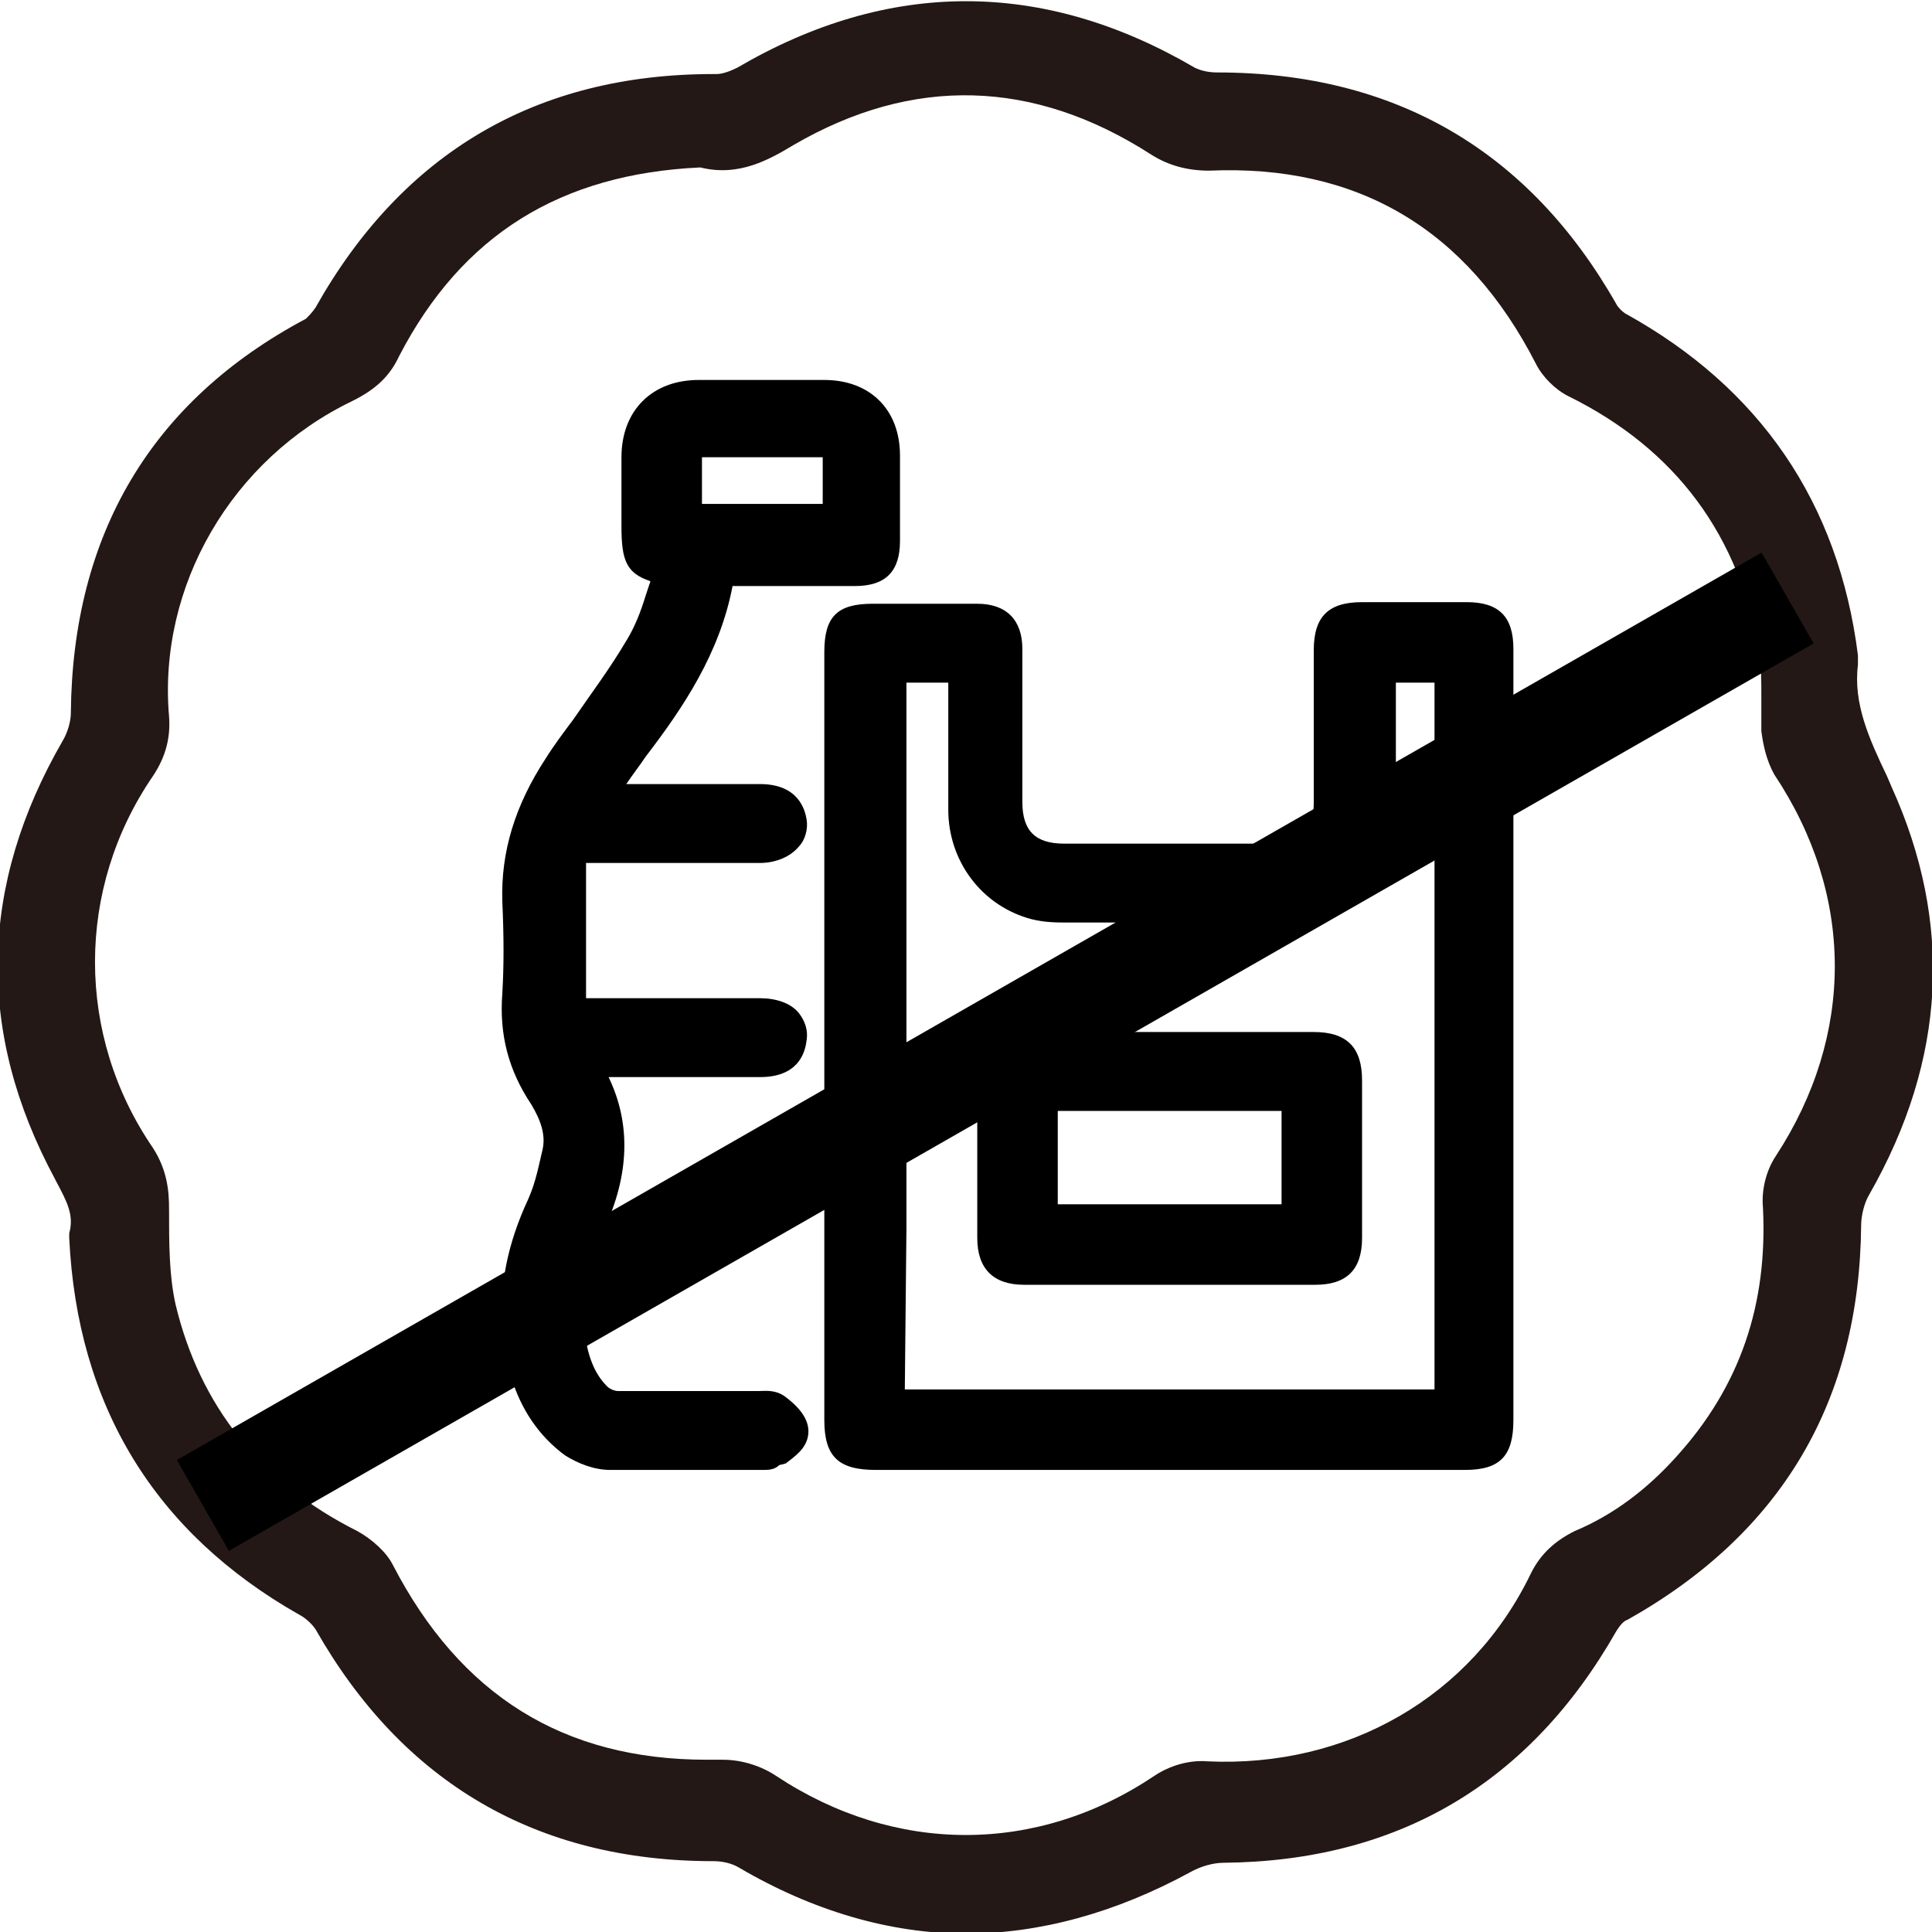 <?xml version="1.0" encoding="utf-8"?>
<!-- Generator: Adobe Illustrator 21.0.0, SVG Export Plug-In . SVG Version: 6.00 Build 0)  -->
<svg version="1.1" id="圖層_1" xmlns="http://www.w3.org/2000/svg" xmlns:xlink="http://www.w3.org/1999/xlink" x="0px" y="0px"
	 viewBox="0 0 120 120" style="enable-background:new 0 0 120 120;" xml:space="preserve">
<style type="text/css">
	.st0{fill:#231815;}
</style>
<g>
	<g>
		<g>
			<path d="M92.8,64.4c0,7.9,0,15.9,0,23.8c0,1.5-0.3,1.8-1.8,1.8c-12.2,0-24.3,0-36.5,0c-1.6,0-1.9-0.3-1.9-1.8
				c0-15.9,0-31.8,0-47.7c0-1.5,0.3-1.7,1.7-1.7c2.2,0,4.3,0,6.5,0c1.1,0,1.5,0.4,1.5,1.6c0,3.2,0,6.4,0,9.5c0,2.5,1.3,3.9,3.8,3.9
				c4.3,0,8.7,0,13,0c2.4,0,3.8-1.4,3.8-3.8c0-3.1,0-6.3,0-9.4c0-1.4,0.4-1.7,1.7-1.7c2.2,0,4.3,0,6.5,0c1.3,0,1.6,0.3,1.6,1.7
				C92.8,48.4,92.8,56.4,92.8,64.4z M60,41c-1.4,0-2.7,0.1-3.9,0c-1-0.1-1.2,0.3-1.2,1.2c0,14.8,0,29.5,0,44.3c0,0.3,0,0.7,0,1.1
				c11.9,0,23.6,0,35.4,0c0-15.5,0-31,0-46.5c-1.7,0-3.3,0-5,0c0,2.9,0,5.8,0,8.6c0,3.9-2.3,6.3-6.2,6.3c-4.3,0-8.6,0-12.9,0
				c-0.6,0-1.3,0-1.9-0.2c-2.6-0.7-4.3-2.9-4.3-5.6C60,47.2,60,44.2,60,41z"/>
			<path d="M91,91.3H54.4c-2.3,0-3.2-0.8-3.2-3.1l0-47.7c0-2.2,0.8-3,3-3l1,0c1.8,0,3.7,0,5.5,0c1.8,0,2.8,1,2.8,2.8
				c0,1.7,0,3.4,0,5c0,1.5,0,3,0,4.5c0,1.8,0.8,2.6,2.6,2.6c4.3,0,8.7,0,13,0c1.7,0,2.5-0.8,2.5-2.5c0-1.7,0-3.4,0-5.2l0-4.3
				c0-2.1,0.9-3,3-3c2.2,0,4.3,0,6.5,0c2,0,2.9,0.9,2.9,2.9l0,30l0,17.9C94,90.4,93.2,91.3,91,91.3z M56.2,86.3h32.9V42.4h-2.4
				l0,7.3c0,4.7-2.9,7.6-7.5,7.6c-4.3,0-8.6,0-12.9,0c-0.6,0-1.4,0-2.2-0.2c-3.1-0.8-5.2-3.6-5.2-6.8c0-2.1,0-4.2,0-6.3l0-1.6
				c-0.9,0-1.7,0-2.6,0c0,11.3,0,22.6,0,33.9L56.2,86.3z M53.9,40.1c0,0.1,0,0.2,0,0.4v0.3c0.1-0.2,0.2-0.3,0.4-0.5
				c0.1-0.1,0.2-0.2,0.3-0.2l-0.2,0C54.1,40,54,40,53.9,40.1z"/>
		</g>
		<g>
			<path d="M35.5,65.6c0.2,0.4,0.2,0.6,0.4,0.8c2,3.1,1.8,6.2,0.3,9.4c-1.1,2.3-1.6,4.6-1.3,7.1c0.2,1.6,0.6,3,1.8,4.1
				c0.4,0.4,1.1,0.7,1.6,0.7c2.8,0.1,5.7,0,8.5,0c0.3,0,0.8-0.1,1,0.1c0.4,0.3,1,0.8,0.9,1.1c-0.1,0.4-0.7,0.8-1.1,1.1
				c-0.2,0.1-0.5,0-0.7,0c-3,0-6,0-9,0c-0.7,0-1.5-0.3-2.1-0.7c-2.3-1.7-3.1-4.1-3.4-6.9c-0.2-2.6,0.4-5.1,1.5-7.5
				c0.5-1.1,0.8-2.3,1-3.4c0.2-1.3-0.1-2.6-0.9-3.7c-1.2-1.9-1.7-3.9-1.6-6.1c0.1-1.9,0.1-3.9,0-5.8c-0.1-3,0.8-5.6,2.5-8.1
				c1.7-2.5,3.5-4.8,5-7.4c0.8-1.3,1.2-2.9,1.8-4.3c0.1-0.3,0.1-0.6,0.2-1c-2-0.4-2-0.5-2-2.5c0-1.4,0-2.9,0-4.3
				c0-2.2,1.3-3.5,3.5-3.5c2.6,0,5.2,0,7.8,0c2.1,0,3.4,1.3,3.4,3.4c0,1.7,0,3.5,0,5.2c0,1.2-0.3,1.5-1.5,1.5c-2.5,0-5.1,0-7.6,0
				c-0.8,0-1.1,0.2-1.3,1c-0.8,3.9-2.8,7.1-5.2,10.1c-0.9,1.1-1.7,2.3-2.7,3.7c0.6,0,1,0.1,1.3,0.1c3.1,0,6.3,0,9.4,0
				c0.9,0,1.5,0.2,1.7,1.1c0.1,0.7-0.6,1.2-1.7,1.2c-3.6,0-7.3,0-10.9,0c-0.8,0-1.1,0.2-1.2,1c0,0,0,0.1,0,0.1c0,3.3,0,6.5,0,9.9
				c0.3,0,0.6,0,0.9,0c3.7,0,7.5,0,11.2,0c1.1,0,1.8,0.5,1.7,1.2c-0.1,1-0.8,1.1-1.7,1.1c-3.4,0-6.8,0-10.3,0
				C36.5,65.6,36.1,65.6,35.5,65.6z M42.3,32.6c3.3,0,6.4,0,9.6,0c0.2,0,0.5-0.4,0.5-0.6c0-1.3,0-2.5,0-3.8c0-0.7-0.4-1.1-1.1-1.1
				c-2.6,0-5.3,0-7.9,0c-0.7,0-1,0.3-1,1C42.2,29.6,42.3,31,42.3,32.6z"/>
			<path d="M47.4,91.3c-0.1,0-0.3,0-0.4,0l-2.5,0c-2.2,0-4.4,0-6.6,0c-1,0-2-0.4-2.8-0.9c-2.3-1.7-3.6-4.3-3.9-7.8
				c-0.2-2.7,0.3-5.3,1.6-8.1c0.5-1.1,0.7-2.3,0.9-3.1c0.2-0.9-0.1-1.8-0.7-2.8c-1.4-2.1-2-4.3-1.8-6.9c0.1-1.7,0.1-3.5,0-5.7
				c-0.1-3.1,0.8-6,2.7-8.9c0.5-0.8,1.1-1.6,1.7-2.4c1.1-1.6,2.3-3.2,3.3-4.9c0.5-0.8,0.9-1.8,1.2-2.8c0.1-0.3,0.2-0.6,0.3-0.9
				c-1.5-0.5-1.8-1.3-1.8-3.4l0-1.2c0-1,0-2.1,0-3.1c0-2.9,1.9-4.8,4.8-4.8c2.6,0,5.2,0,7.8,0c2.8,0,4.7,1.8,4.7,4.7
				c0,1.8,0,3.5,0,5.3c0,1.9-0.9,2.8-2.8,2.8c-2.5,0-5.1,0-7.6,0c0,0,0,0,0,0c-0.8,4.2-3.1,7.6-5.4,10.6c-0.4,0.6-0.8,1.1-1.2,1.7
				l0.6,0c2.6,0,5.1,0,7.7,0c2.4,0,2.8,1.6,2.9,2.2c0.1,0.6-0.1,1.3-0.5,1.7c-0.5,0.6-1.4,1-2.4,1l-1.6,0c-3.1,0-6.1,0-9.2,0l0,8.4
				l10.8,0c1,0,1.9,0.3,2.4,0.9c0.4,0.5,0.6,1.1,0.5,1.7c-0.1,0.9-0.6,2.3-2.9,2.3c0,0,0,0,0,0c-2.3,0-4.6,0-6.8,0h-2.6
				c1.4,2.9,1.3,6.1-0.3,9.5c-1,2.1-1.4,4.2-1.2,6.3c0.2,1.5,0.6,2.6,1.4,3.4c0.2,0.2,0.5,0.3,0.7,0.3c2,0,4,0,6,0l2.7,0
				c0.4,0,1-0.1,1.6,0.3c1.1,0.8,1.6,1.6,1.5,2.4c-0.1,0.9-0.9,1.4-1.4,1.8L48.4,91C48.1,91.3,47.7,91.3,47.4,91.3z M46.8,88.9
				C46.8,88.9,46.8,89,46.8,88.9L46.8,88.9L46.8,88.9z M34.6,51c-0.1,0.2-0.1,0.3-0.2,0.5c0.2-0.2,0.5-0.4,0.9-0.5L34.6,51z
				 M47.5,51.2C47.5,51.2,47.5,51.2,47.5,51.2C47.5,51.2,47.5,51.2,47.5,51.2C47.5,51.2,47.5,51.2,47.5,51.2z M42.4,33.9l1,0.2
				l-0.1,0.5c0.2-0.3,0.5-0.5,0.8-0.7c-0.1,0-0.1,0-0.2,0L42.4,33.9z M53.3,32.9c-0.2,0.3-0.4,0.6-0.7,0.8c0.3,0,0.6,0,0.7,0
				c0-0.1,0-0.1,0-0.2C53.3,33.2,53.3,33.1,53.3,32.9z M43.5,31.3H44c2.4,0,4.7,0,7.1,0c0-0.9,0-1.9,0-2.9c-2.5,0-5,0-7.5,0
				c0,0.9,0,1.8,0,2.7V31.3z"/>
		</g>
		<g>
			<path d="M72.7,65.3c3,0,5.9,0,8.9,0c1.4,0,1.7,0.4,1.7,1.7c0,3.3,0,6.6,0,9.8c0,1.3-0.4,1.7-1.6,1.7c-6,0-12,0-18,0
				c-1.2,0-1.6-0.4-1.6-1.6c0-3.3,0-6.6,0-9.9c0-1.3,0.4-1.7,1.6-1.7C66.7,65.3,69.7,65.3,72.7,65.3C72.7,65.3,72.7,65.3,72.7,65.3z
				 M80.9,76.1c0-2.9,0-5.6,0-8.4c-5.5,0-11,0-16.5,0c0,2.8,0,5.6,0,8.4C69.9,76.1,75.4,76.1,80.9,76.1z"/>
			<path d="M72,79.8c-2.8,0-5.6,0-8.4,0c-1.9,0-2.9-1-2.9-2.9c0-3.3,0-6.6,0-9.9c0-2,1-2.9,2.9-2.9c2.1,0,4.2,0,6.4,0l1.5,0l3.7,0
				c2.1,0,4.2,0,6.4,0c2.1,0,3,1,3,3c0,3.3,0,6.6,0,9.8c0,2-1,2.9-2.9,2.9C78.4,79.8,75.2,79.8,72,79.8z M65.7,74.8h13.9V69H65.7
				V74.8z"/>
		</g>
	</g>
	<g>
		<g>
			<path class="st0" d="M117.5,48.9l-0.3-0.7c-1.1-2.3-2.1-4.5-1.8-6.9c0-0.3,0-0.5,0-0.6c-1.2-9.5-6.1-16.6-14.4-21.2
				c-0.2-0.1-0.5-0.4-0.6-0.6C95,9.4,86.7,4.5,75.6,4.5c-0.5,0-1-0.1-1.4-0.3c-9.4-5.5-19-5.5-28.4,0c-0.4,0.2-0.9,0.4-1.3,0.4h0
				h-0.2c-11,0-19.3,4.9-24.7,14.5c-0.2,0.3-0.4,0.5-0.6,0.7C9.4,24.9,4.5,33.2,4.4,44.3c0,0.5-0.2,1.2-0.5,1.7
				c-5.2,9-5.4,18.1-0.5,27.2l0.1,0.2c0.7,1.3,1.1,2.1,0.8,3.2l0,0.1l0,0.2c0.5,10.4,5.3,18.3,14.3,23.4c0.4,0.2,0.8,0.6,1,0.9
				c5.4,9.5,13.7,14.4,24.7,14.4c0.5,0,1.1,0.1,1.6,0.4c4.6,2.7,9.4,4.1,14.1,4.1c4.6,0,9.3-1.3,13.9-3.8c0.7-0.4,1.5-0.6,2.1-0.6
				c10.8-0.1,19-4.9,24.4-14.4c0.2-0.3,0.4-0.6,0.7-0.7c9.6-5.4,14.4-13.6,14.5-24.5c0-0.6,0.2-1.4,0.5-1.9
				C120.9,65.8,121.3,57.3,117.5,48.9 M21.9,24.9c1.4-0.7,2.3-1.5,2.9-2.8c3.9-7.5,10-11.3,18.7-11.7c2.4,0.6,4.3-0.5,5.8-1.4
				c7.4-4.3,14.9-4.1,22.2,0.6c1.1,0.7,2.3,1,3.6,1c9.2-0.4,16,3.6,20.3,12c0.4,0.8,1.2,1.6,2,2c6.7,3.3,10.7,8.7,11.9,16.1
				c0.1,0.8,0.1,1.7,0.1,2.6c0,0.7,0,1.4,0,2.1c0.1,0.8,0.3,1.8,0.8,2.7c5,7.5,5,16.2,0.1,23.7c-0.6,0.9-0.9,2.1-0.8,3.2
				c0.3,6-1.4,11.1-5.4,15.5c-1.8,2-3.9,3.6-6.3,4.6c-1.2,0.6-2.1,1.4-2.7,2.6c-3.7,7.7-11.4,12.1-20.1,11.7
				c-1.2-0.1-2.4,0.3-3.3,0.9c-7.3,4.9-16.1,4.9-23.5,0c-0.9-0.6-2.1-1-3.3-1c-0.4,0-0.7,0-1,0c-8.9,0-15.3-4-19.5-12.1
				c-0.4-0.8-1.3-1.6-2.2-2.1c-6-3-9.8-7.8-11.3-14.1c-0.4-1.8-0.4-3.8-0.4-5.9c0-1.1-0.1-2.4-1-3.8c-4.8-7-4.8-16.1,0-23.1
				c0.8-1.2,1.1-2.4,1-3.7C9.8,36.4,14.4,28.5,21.9,24.9"/>
		</g>
	</g>
	<g>
		<rect x="5.1" y="62.1" transform="matrix(0.868 -0.497 0.497 0.868 -24.305 39.315)" width="113.4" height="6.5"/>
	</g>
</g>
</svg>
